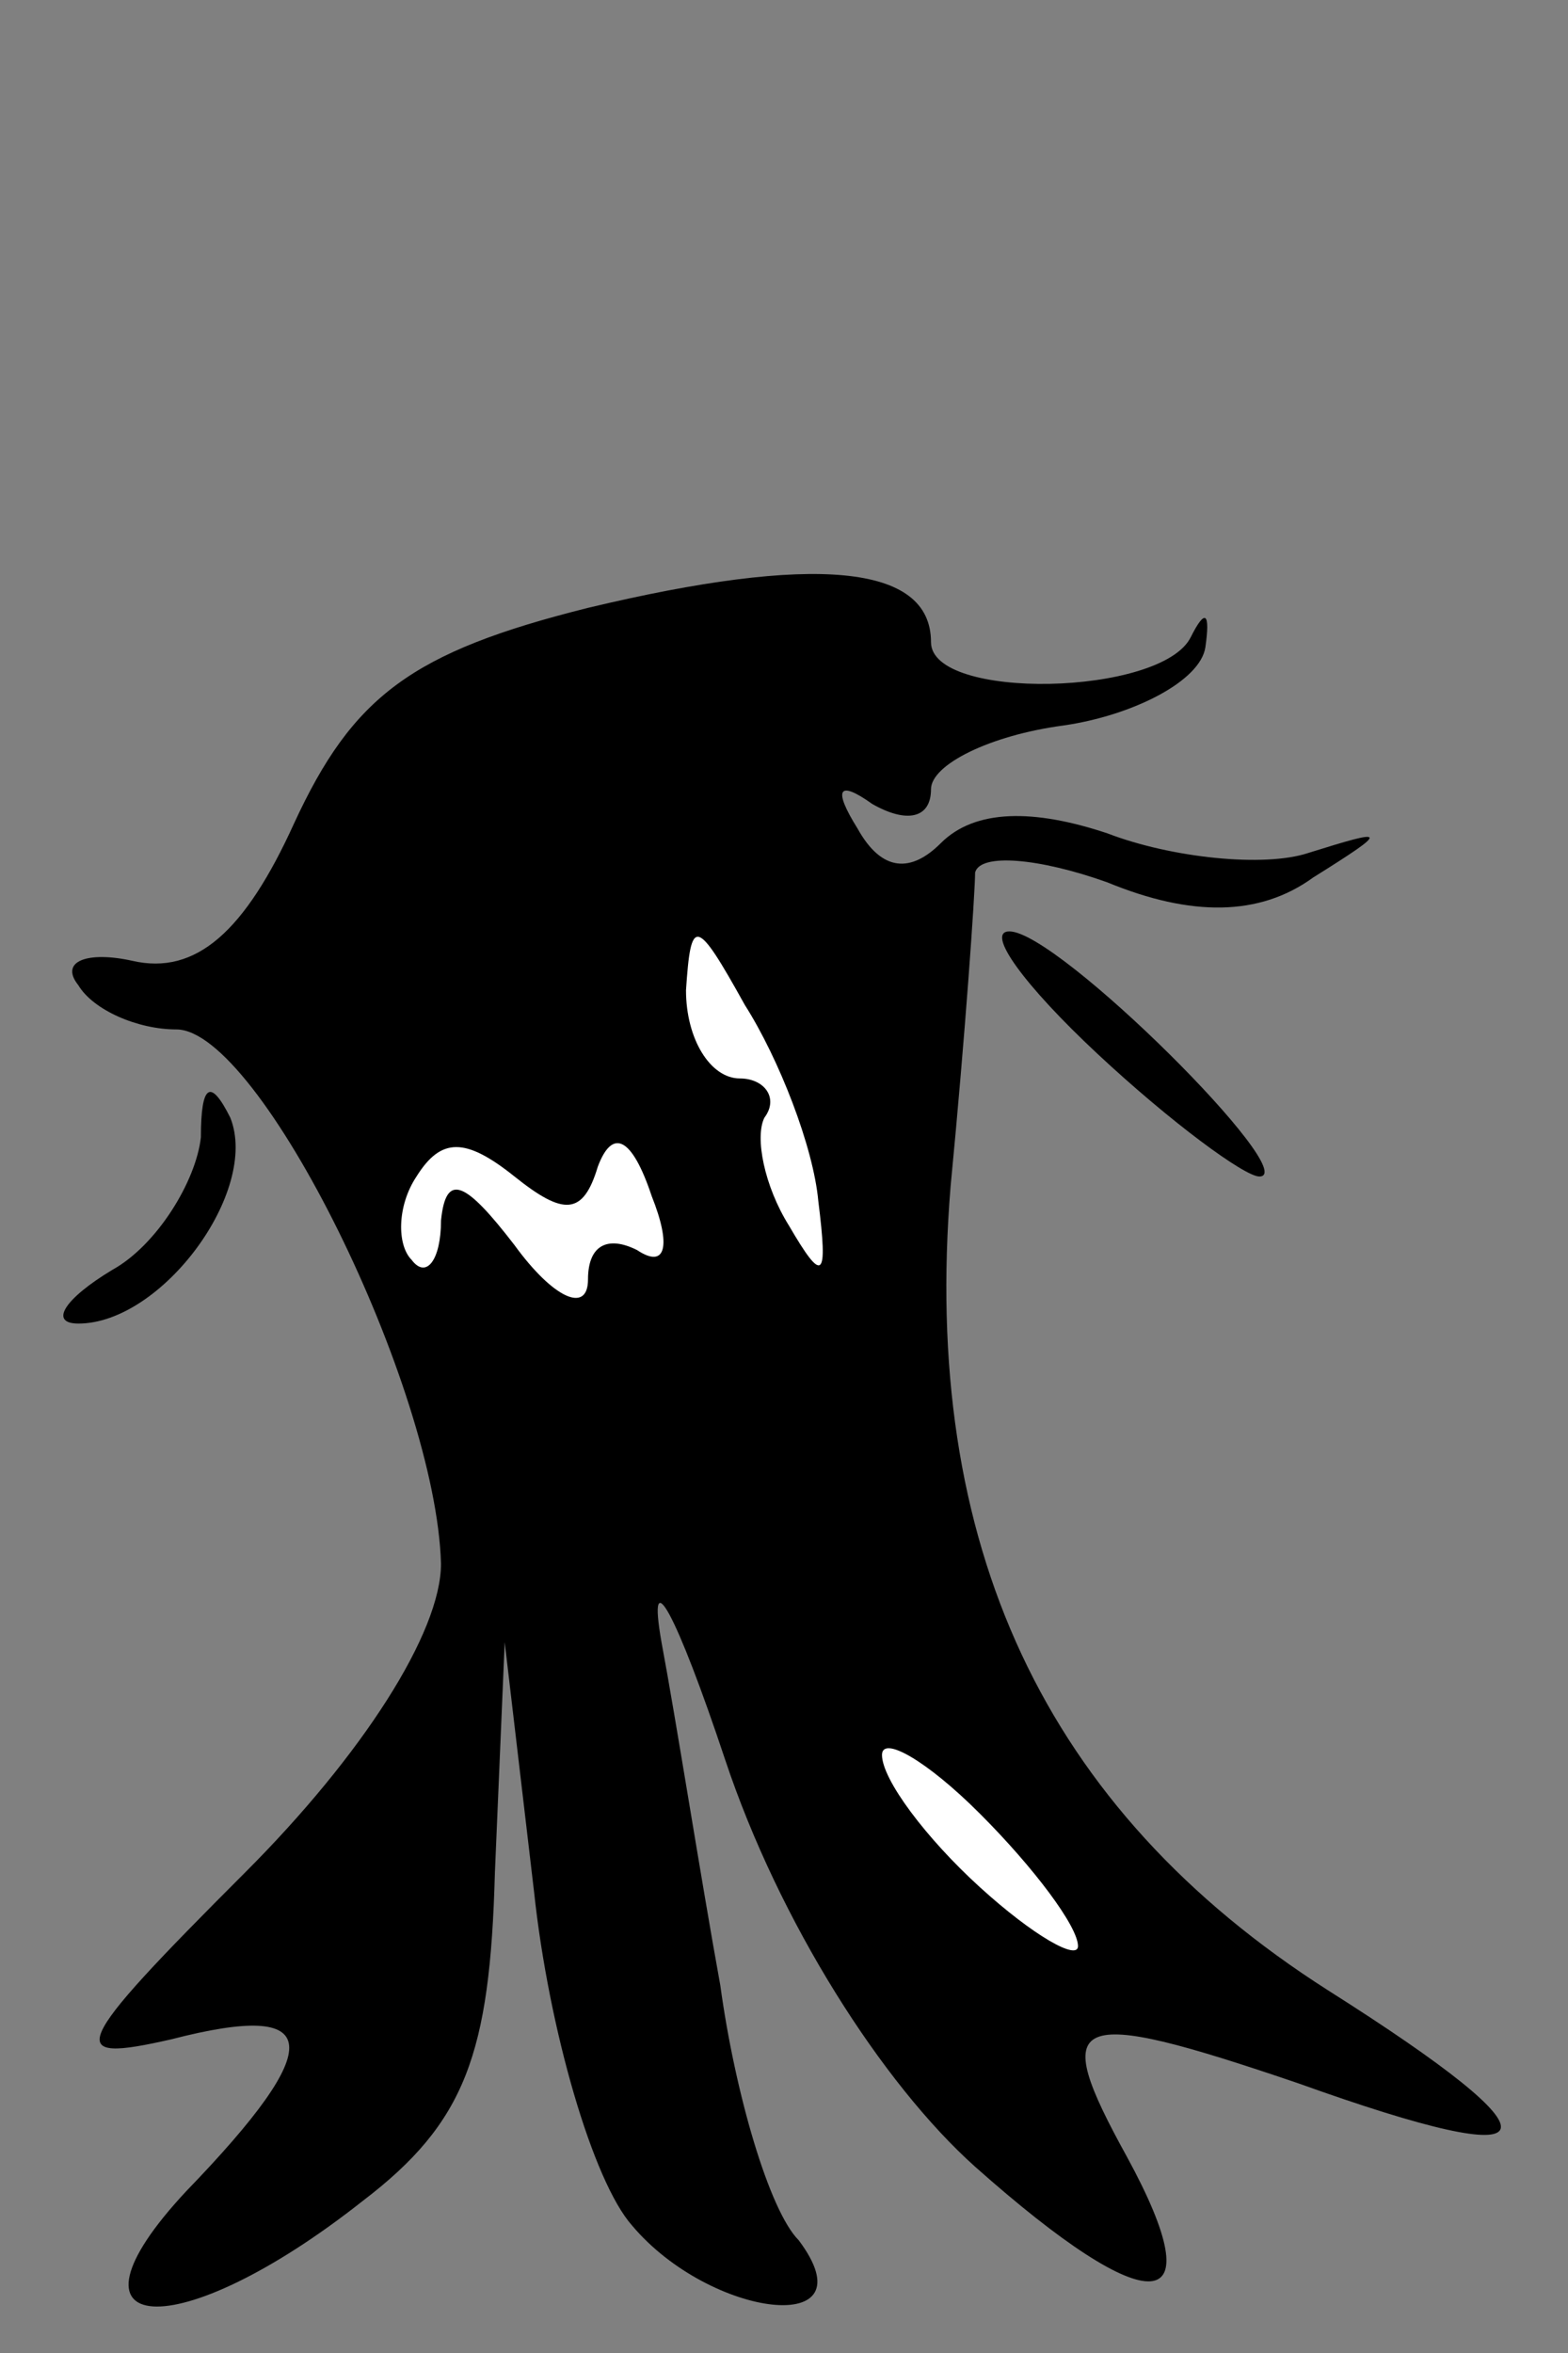 <?xml version="1.0" standalone="no"?>
<!DOCTYPE svg PUBLIC "-//W3C//DTD SVG 20010904//EN"
 "http://www.w3.org/TR/2001/REC-SVG-20010904/DTD/svg10.dtd">
<svg version="1.0" xmlns="http://www.w3.org/2000/svg"
 width="32pt" height="48pt" viewBox="0 0 32 48"
 preserveAspectRatio="xMidYMid meet">
<rect x="0" y="0" width="32" height="48" fill="#808080" stroke="none"/>
<g transform="translate(0,48) scale(0.1,-0.1)"
fill="#000000" stroke="none">
<path fill="#000000" stroke="none" d="M120 356 c-36 -9 -48 -18 -60 -44 -10
-22 -20 -31 -33 -28 -9 2 -15 0 -11 -5 3 -5 12 -9 20 -9 17 0 53 -73 54 -109
0 -14 -16 -39 -40 -63 -36 -36 -37 -39 -15 -34 31 8 32 -1 3 -31 -28 -30 -2
-32 36 -2 21 16 26 30 27 67 l2 47 6 -51 c3 -28 12 -59 20 -68 16 -19 49 -23
34 -3 -6 6 -13 30 -16 52 -4 22 -9 54 -12 70 -3 17 3 6 13 -24 11 -33 32 -66
51 -83 36 -32 49 -31 31 2 -16 29 -12 31 35 15 53 -19 55 -12 6 19 -58 37 -83
91 -77 164 3 31 5 60 5 64 1 4 13 3 27 -2 17 -7 31 -7 42 1 16 10 15 10 -1 5
-9 -3 -28 -1 -41 4 -15 5 -27 5 -34 -2 -6 -6 -12 -6 -17 3 -5 8 -4 10 3 5 7
-4 12 -3 12 3 0 5 12 11 27 13 14 2 28 9 29 16 1 7 0 8 -3 2 -6 -12 -53 -13
-53 -1 0 16 -24 18 -70 7z"/>
<path fill="#ffffff" stroke="none" d="M167 235 c2 -16 1 -17 -6 -5 -5 8 -7
18 -5 22 3 4 0 8 -5 8 -6 0 -11 8 -11 18 1 15 2 15 12 -3 7 -11 14 -29 15 -40z"/>
<path fill="#ffffff" stroke="none" d="M122 242 c3 8 7 6 11 -6 4 -10 3 -15
-3 -11 -6 3 -10 1 -10 -6 0 -7 -7 -4 -15 7 -10 13 -14 15 -15 5 0 -8 -3 -12
-6 -8 -3 3 -3 11 1 17 5 8 10 8 20 0 10 -8 14 -8 17 2z"/>
<path fill="#ffffff" stroke="none" d="M220 83 c0 -3 -9 2 -20 12 -11 10 -20
22 -20 27 0 4 9 -1 20 -12 11 -11 20 -23 20 -27z"/>
<path fill="#000000" stroke="none" d="M224 265 c15 -14 30 -25 33 -25 9 0
-41 50 -51 50 -5 0 3 -11 18 -25z"/>
<path fill="#000000" stroke="none" d="M41 248 c-1 -9 -9 -22 -18 -27 -10 -6
-13 -11 -7 -11 17 0 37 27 31 42 -4 8 -6 7 -6 -4z"/>
</g>
</svg>
